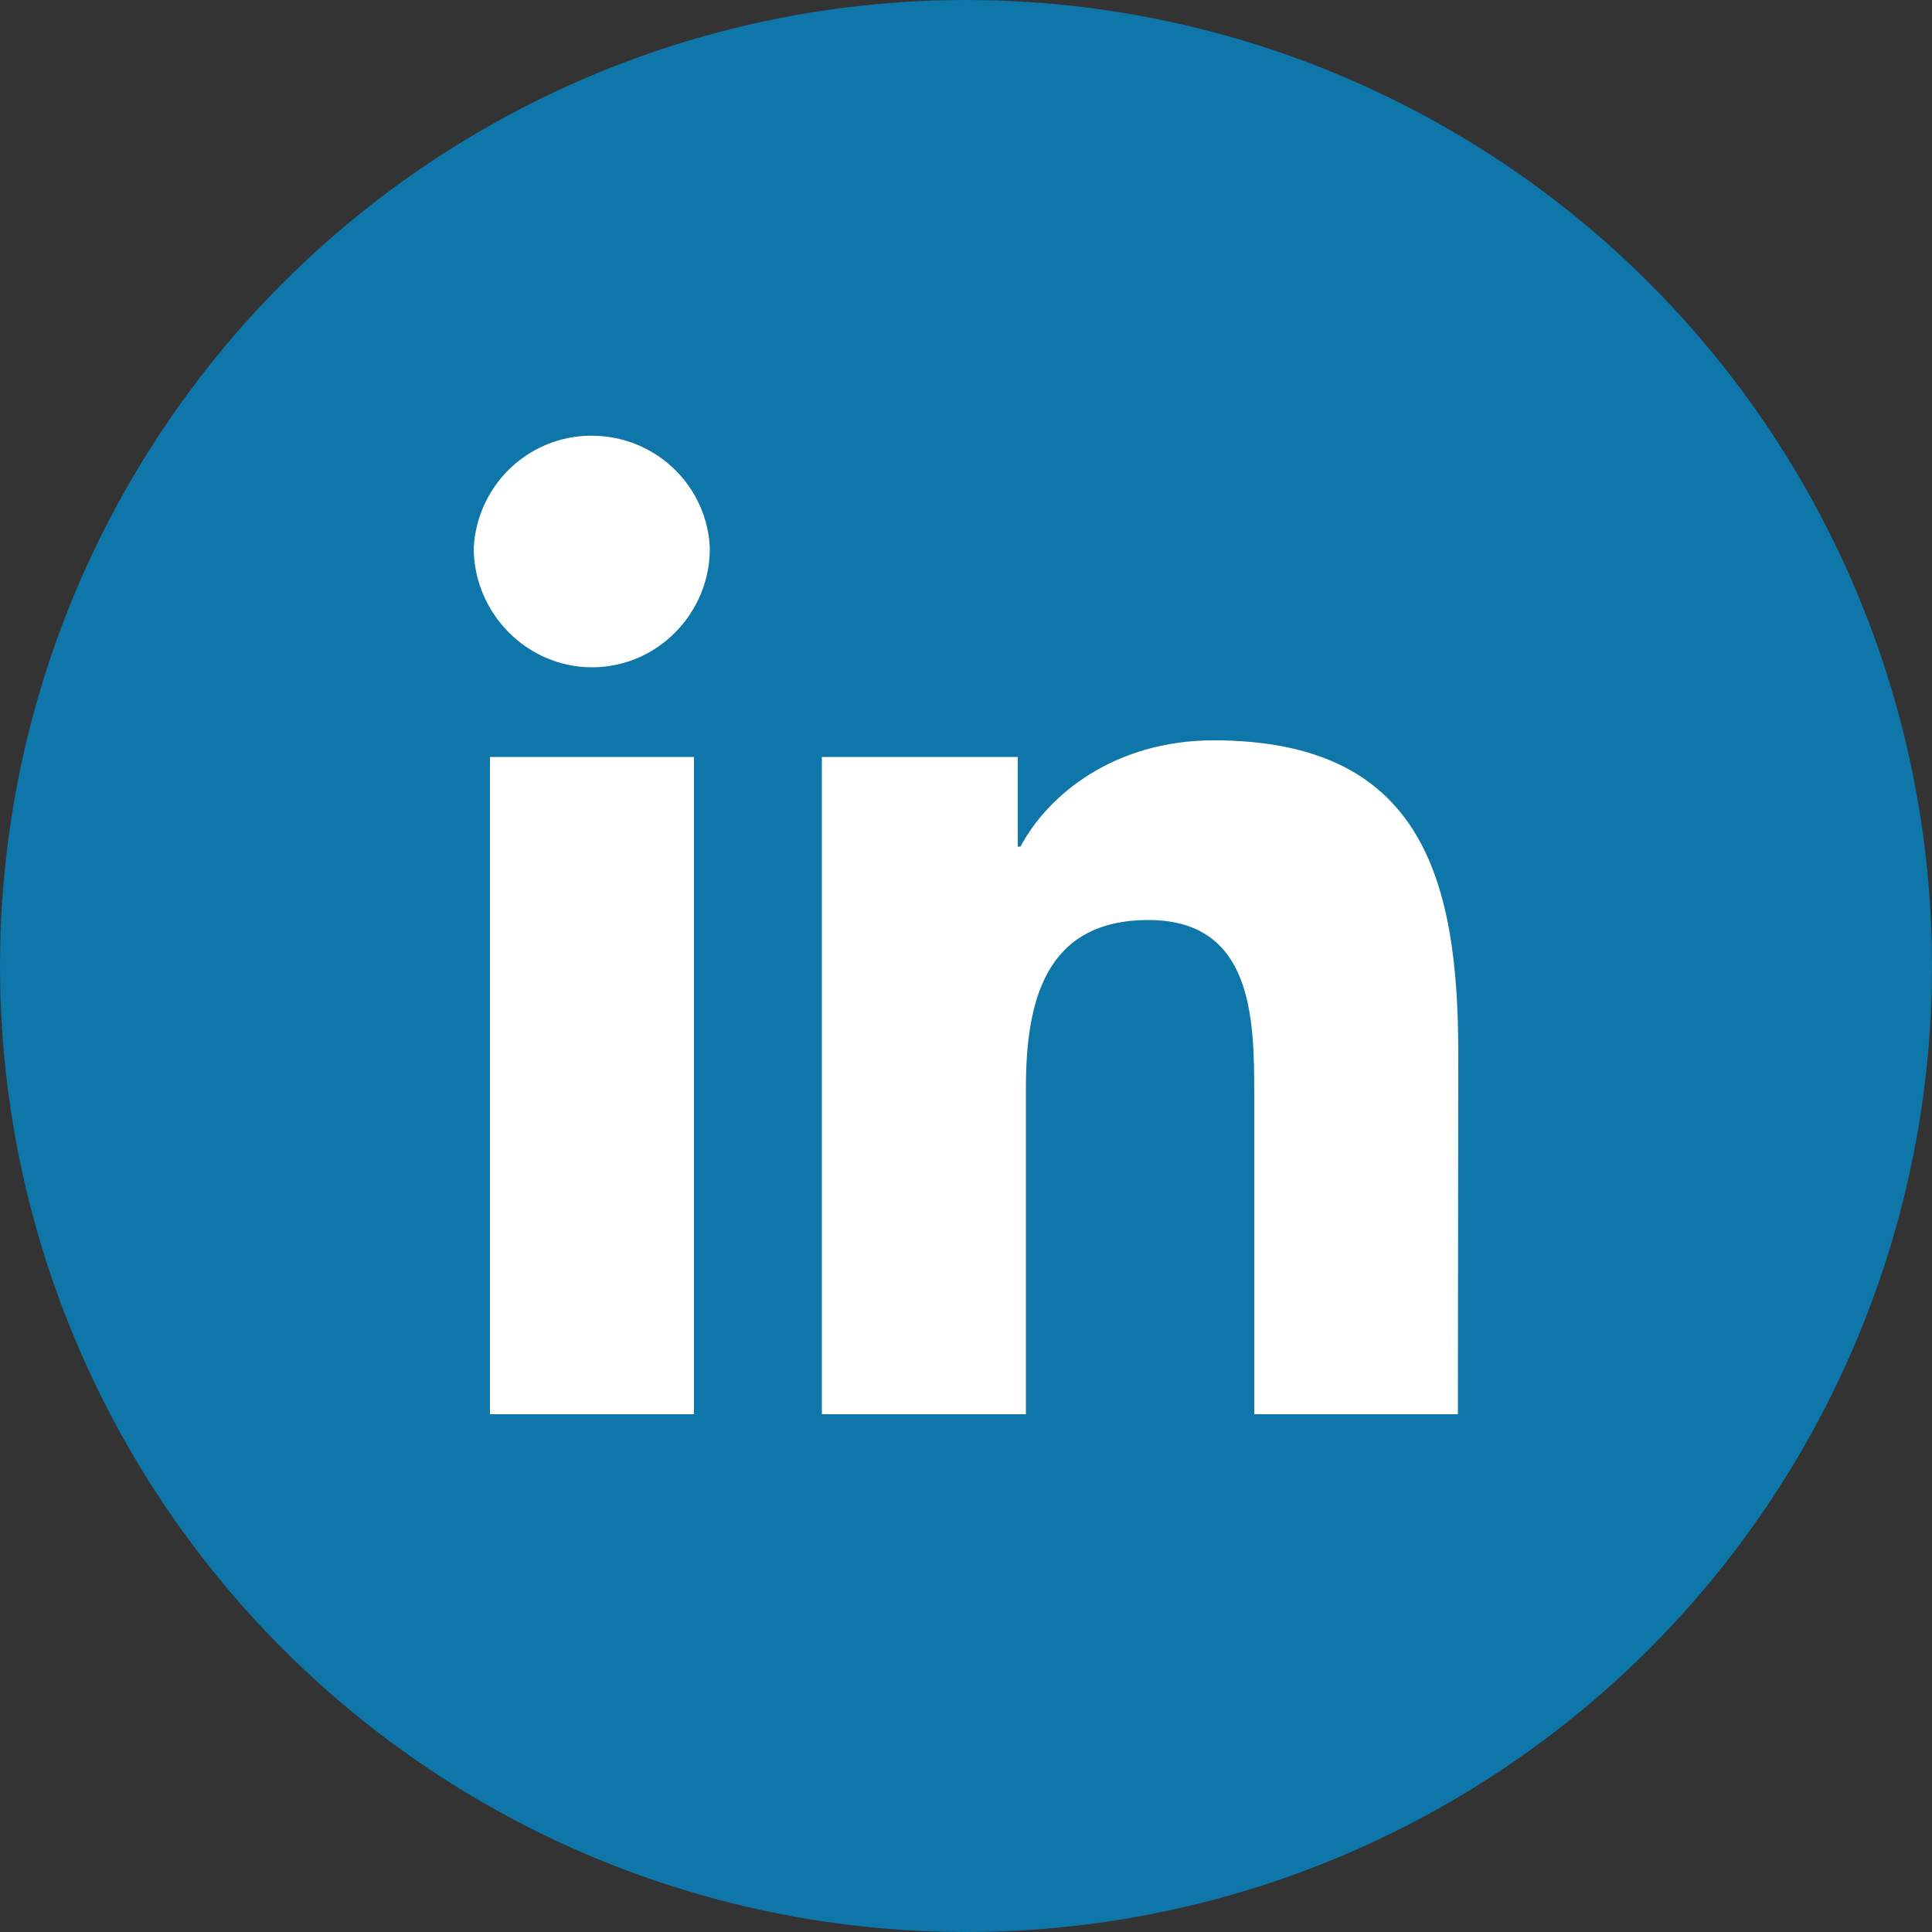 <svg xmlns="http://www.w3.org/2000/svg" viewBox="0 0 500 500"><rect x="0" y="0" width="500" height="500" fill="#333333" stroke="none"/><circle cx="250" cy="250" r="250" fill="#0e76a8"/><path fill="#fff" d="M179.6 366h-52.8V195.9h52.8V366zm-26.4-193.3c-16.8 0-30.6-14-30.6-30.9.9-16.9 15.2-29.9 32.1-29 15.7.8 28.3 13.3 29 29 .1 16.9-13.6 30.9-30.5 30.9zM377.3 366h-52.7v-82.8c0-19.7-.4-45.1-27.4-45.1s-31.7 21.5-31.7 43.6V366h-52.8V195.9h50.7v23.2h.7c7.1-13.4 24.3-27.5 50-27.5 53.5 0 63.3 35.3 63.3 80.9l-.1 93.5z"/></svg>
